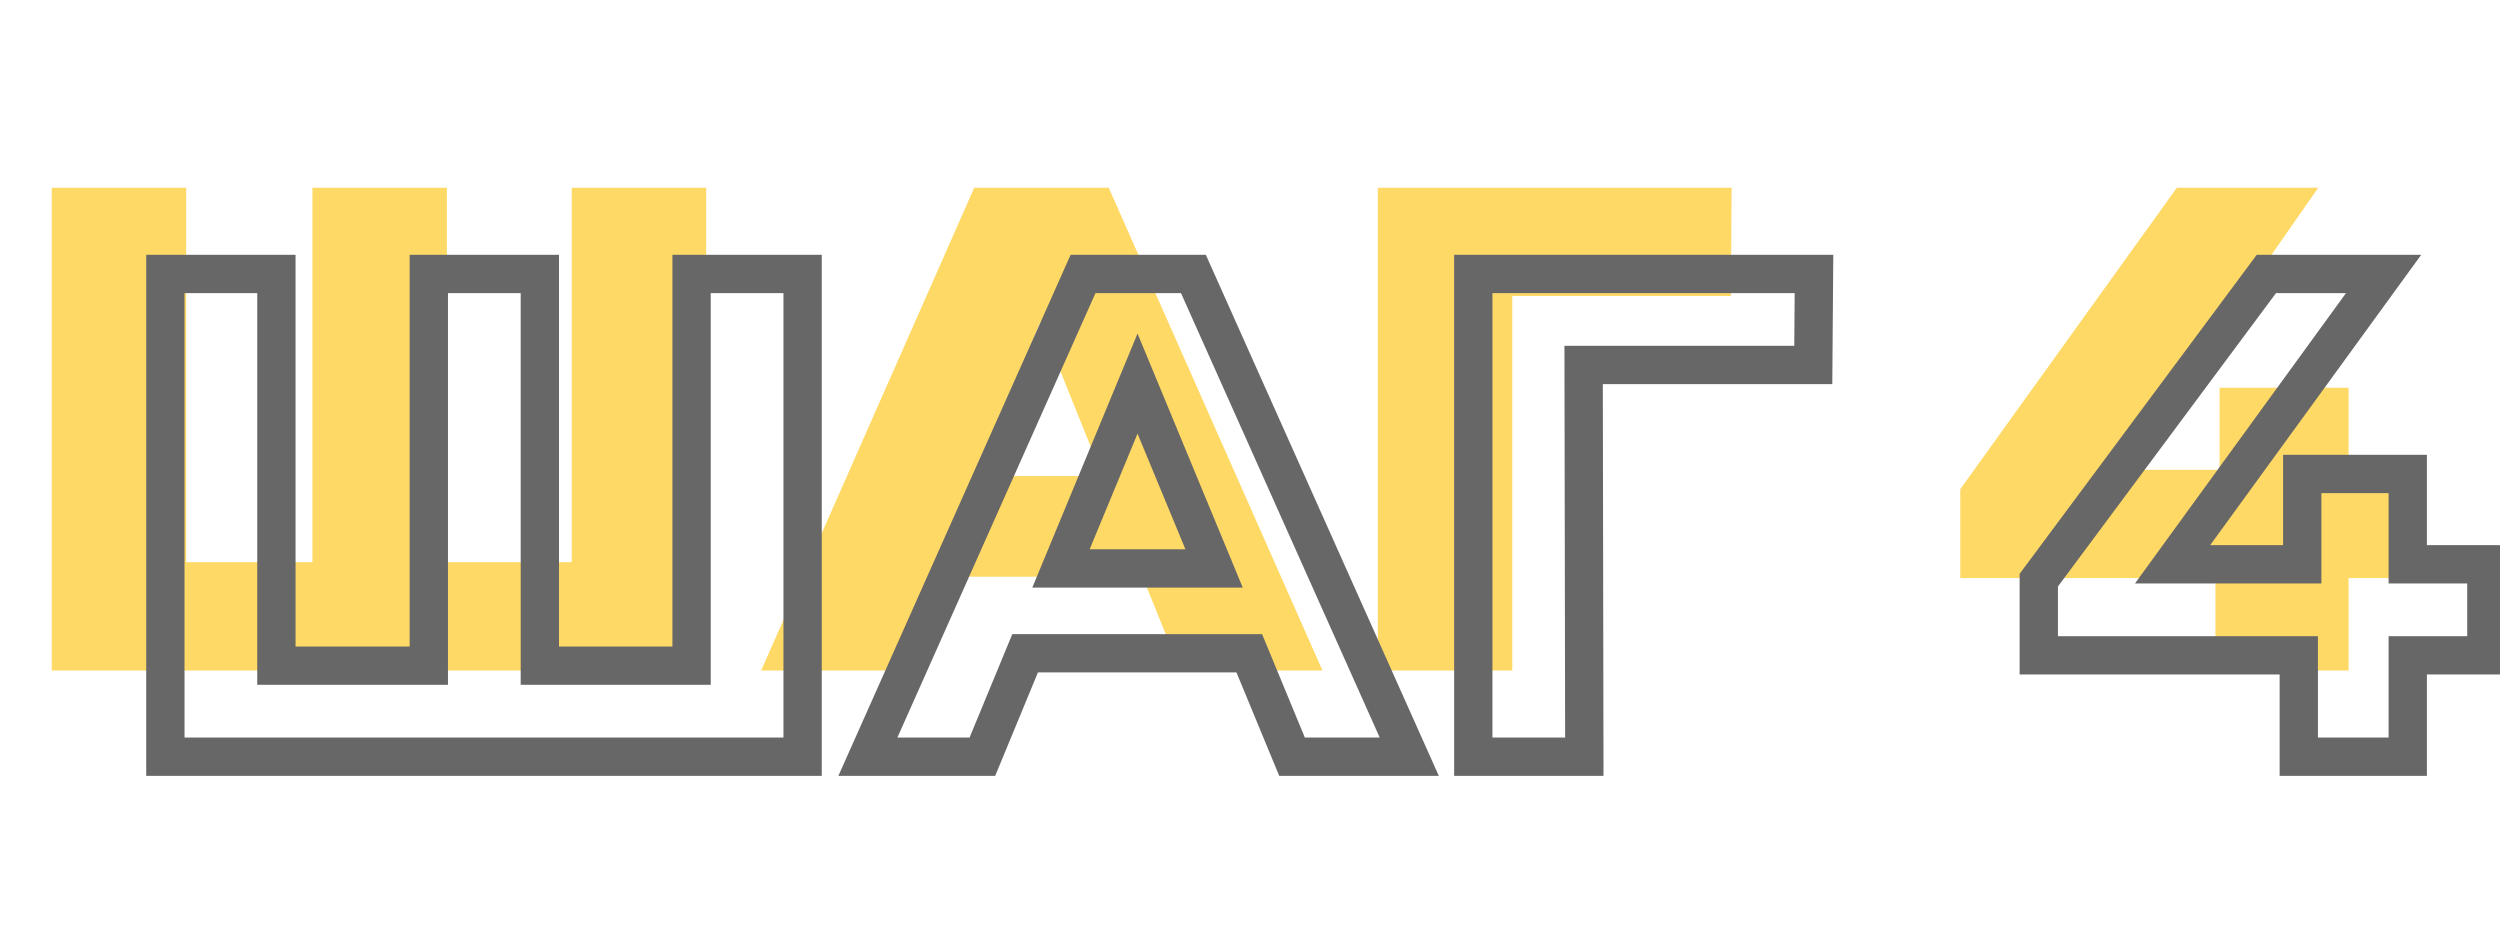 <svg width="261" height="97" viewBox="0 0 261 97" fill="none" xmlns="http://www.w3.org/2000/svg">
<path d="M73.728 19.6V70H5.4V19.6H19.44V58.696H32.616V19.6H46.656V58.696H59.688V19.6H73.728ZM119.278 60.208H97.966L94.006 70H79.462L101.71 19.6H115.75L138.07 70H123.238L119.278 60.208ZM115.102 49.696L108.622 33.568L102.142 49.696H115.102ZM180.709 30.904H157.885V70H143.845V19.6H180.781L180.709 30.904ZM252.679 60.352H245.191V70H231.295V60.352H204.655V51.064L227.263 19.6H242.023L221.503 49.048H231.727V40.48H245.191V49.048H252.679V60.352Z" fill="#FFD966"/>
<path d="M83.792 28.6H85.792V26.6H83.792V28.6ZM83.792 79V81H85.792V79H83.792ZM17.264 79H15.264V81H17.264V79ZM17.264 28.6V26.6H15.264V28.6H17.264ZM28.856 28.6H30.856V26.6H28.856V28.6ZM28.856 69.496H26.856V71.496H28.856V69.496ZM44.768 69.496V71.496H46.768V69.496H44.768ZM44.768 28.6V26.6H42.768V28.6H44.768ZM56.36 28.6H58.36V26.6H56.36V28.6ZM56.36 69.496H54.36V71.496H56.36V69.496ZM72.2 69.496V71.496H74.2V69.496H72.2ZM72.2 28.6V26.6H70.2V28.6H72.2ZM81.792 28.6V79H85.792V28.6H81.792ZM83.792 77H17.264V81H83.792V77ZM19.264 79V28.6H15.264V79H19.264ZM17.264 30.6H28.856V26.6H17.264V30.6ZM26.856 28.6V69.496H30.856V28.6H26.856ZM28.856 71.496H44.768V67.496H28.856V71.496ZM46.768 69.496V28.6H42.768V69.496H46.768ZM44.768 30.6H56.36V26.6H44.768V30.6ZM54.36 28.6V69.496H58.36V28.6H54.36ZM56.36 71.496H72.2V67.496H56.36V71.496ZM74.2 69.496V28.6H70.2V69.496H74.2ZM72.2 30.6H83.792V26.6H72.2V30.6ZM130.423 68.2L132.272 67.436L131.761 66.2H130.423V68.2ZM107.023 68.2V66.2H105.686L105.175 67.436L107.023 68.2ZM102.559 79V81H103.897L104.408 79.764L102.559 79ZM90.607 79L88.781 78.186L87.526 81H90.607V79ZM113.071 28.6V26.6H111.773L111.244 27.786L113.071 28.6ZM124.591 28.6L126.417 27.784L125.888 26.6H124.591V28.6ZM147.127 79V81H150.212L148.953 78.184L147.127 79ZM134.887 79L133.039 79.764L133.55 81H134.887V79ZM126.751 59.344V61.344H129.744L128.599 58.579L126.751 59.344ZM118.759 40.048L120.607 39.283L118.759 34.821L116.911 39.283L118.759 40.048ZM110.767 59.344L108.919 58.579L107.774 61.344H110.767V59.344ZM130.423 66.2H107.023V70.2H130.423V66.2ZM105.175 67.436L100.711 78.236L104.408 79.764L108.872 68.964L105.175 67.436ZM102.559 77H90.607V81H102.559V77ZM92.434 79.814L114.898 29.414L111.244 27.786L88.781 78.186L92.434 79.814ZM113.071 30.6H124.591V26.6H113.071V30.6ZM122.765 29.416L145.301 79.816L148.953 78.184L126.417 27.784L122.765 29.416ZM147.127 77H134.887V81H147.127V77ZM136.736 78.236L132.272 67.436L128.575 68.964L133.039 79.764L136.736 78.236ZM128.599 58.579L120.607 39.283L116.911 40.813L124.903 60.109L128.599 58.579ZM116.911 39.283L108.919 58.579L112.615 60.109L120.607 40.813L116.911 39.283ZM110.767 61.344H126.751V57.344H110.767V61.344ZM189.307 38.104V40.104H191.292L191.307 38.119L189.307 38.104ZM165.331 38.104V36.104H163.327L163.331 38.108L165.331 38.104ZM165.403 79V81H167.406L167.403 78.996L165.403 79ZM153.811 79H151.811V81H153.811V79ZM153.811 28.6V26.6H151.811V28.6H153.811ZM189.379 28.6L191.379 28.615L191.394 26.6H189.379V28.6ZM189.307 36.104H165.331V40.104H189.307V36.104ZM163.331 38.108L163.403 79.004L167.403 78.996L167.331 38.1L163.331 38.108ZM165.403 77H153.811V81H165.403V77ZM155.811 79V28.6H151.811V79H155.811ZM153.811 30.6H189.379V26.6H153.811V30.6ZM187.379 28.585L187.307 38.089L191.307 38.119L191.379 28.615L187.379 28.585ZM259.577 68.416V70.416H261.577V68.416H259.577ZM251.369 68.416V66.416H249.369V68.416H251.369ZM251.369 79V81H253.369V79H251.369ZM239.993 79H237.993V81H239.993V79ZM239.993 68.416H241.993V66.416H239.993V68.416ZM212.849 68.416H210.849V70.416H212.849V68.416ZM212.849 60.568L211.244 59.375L210.849 59.906V60.568H212.849ZM236.609 28.6V26.6H235.604L235.004 27.407L236.609 28.6ZM248.849 28.6L250.467 29.776L252.775 26.6H248.849V28.6ZM226.817 58.912L225.199 57.736L222.891 60.912H226.817V58.912ZM240.353 58.912V60.912H242.353V58.912H240.353ZM240.353 49.48V47.48H238.353V49.48H240.353ZM251.369 49.48H253.369V47.48H251.369V49.48ZM251.369 58.912H249.369V60.912H251.369V58.912ZM259.577 58.912H261.577V56.912H259.577V58.912ZM259.577 66.416H251.369V70.416H259.577V66.416ZM249.369 68.416V79H253.369V68.416H249.369ZM251.369 77H239.993V81H251.369V77ZM241.993 79V68.416H237.993V79H241.993ZM239.993 66.416H212.849V70.416H239.993V66.416ZM214.849 68.416V60.568H210.849V68.416H214.849ZM214.454 61.761L238.214 29.793L235.004 27.407L211.244 59.375L214.454 61.761ZM236.609 30.6H248.849V26.6H236.609V30.6ZM247.231 27.424L225.199 57.736L228.435 60.088L250.467 29.776L247.231 27.424ZM226.817 60.912H240.353V56.912H226.817V60.912ZM242.353 58.912V49.48H238.353V58.912H242.353ZM240.353 51.48H251.369V47.48H240.353V51.48ZM249.369 49.48V58.912H253.369V49.48H249.369ZM251.369 60.912H259.577V56.912H251.369V60.912ZM257.577 58.912V68.416H261.577V58.912H257.577Z" fill="#676767"/>
</svg>
